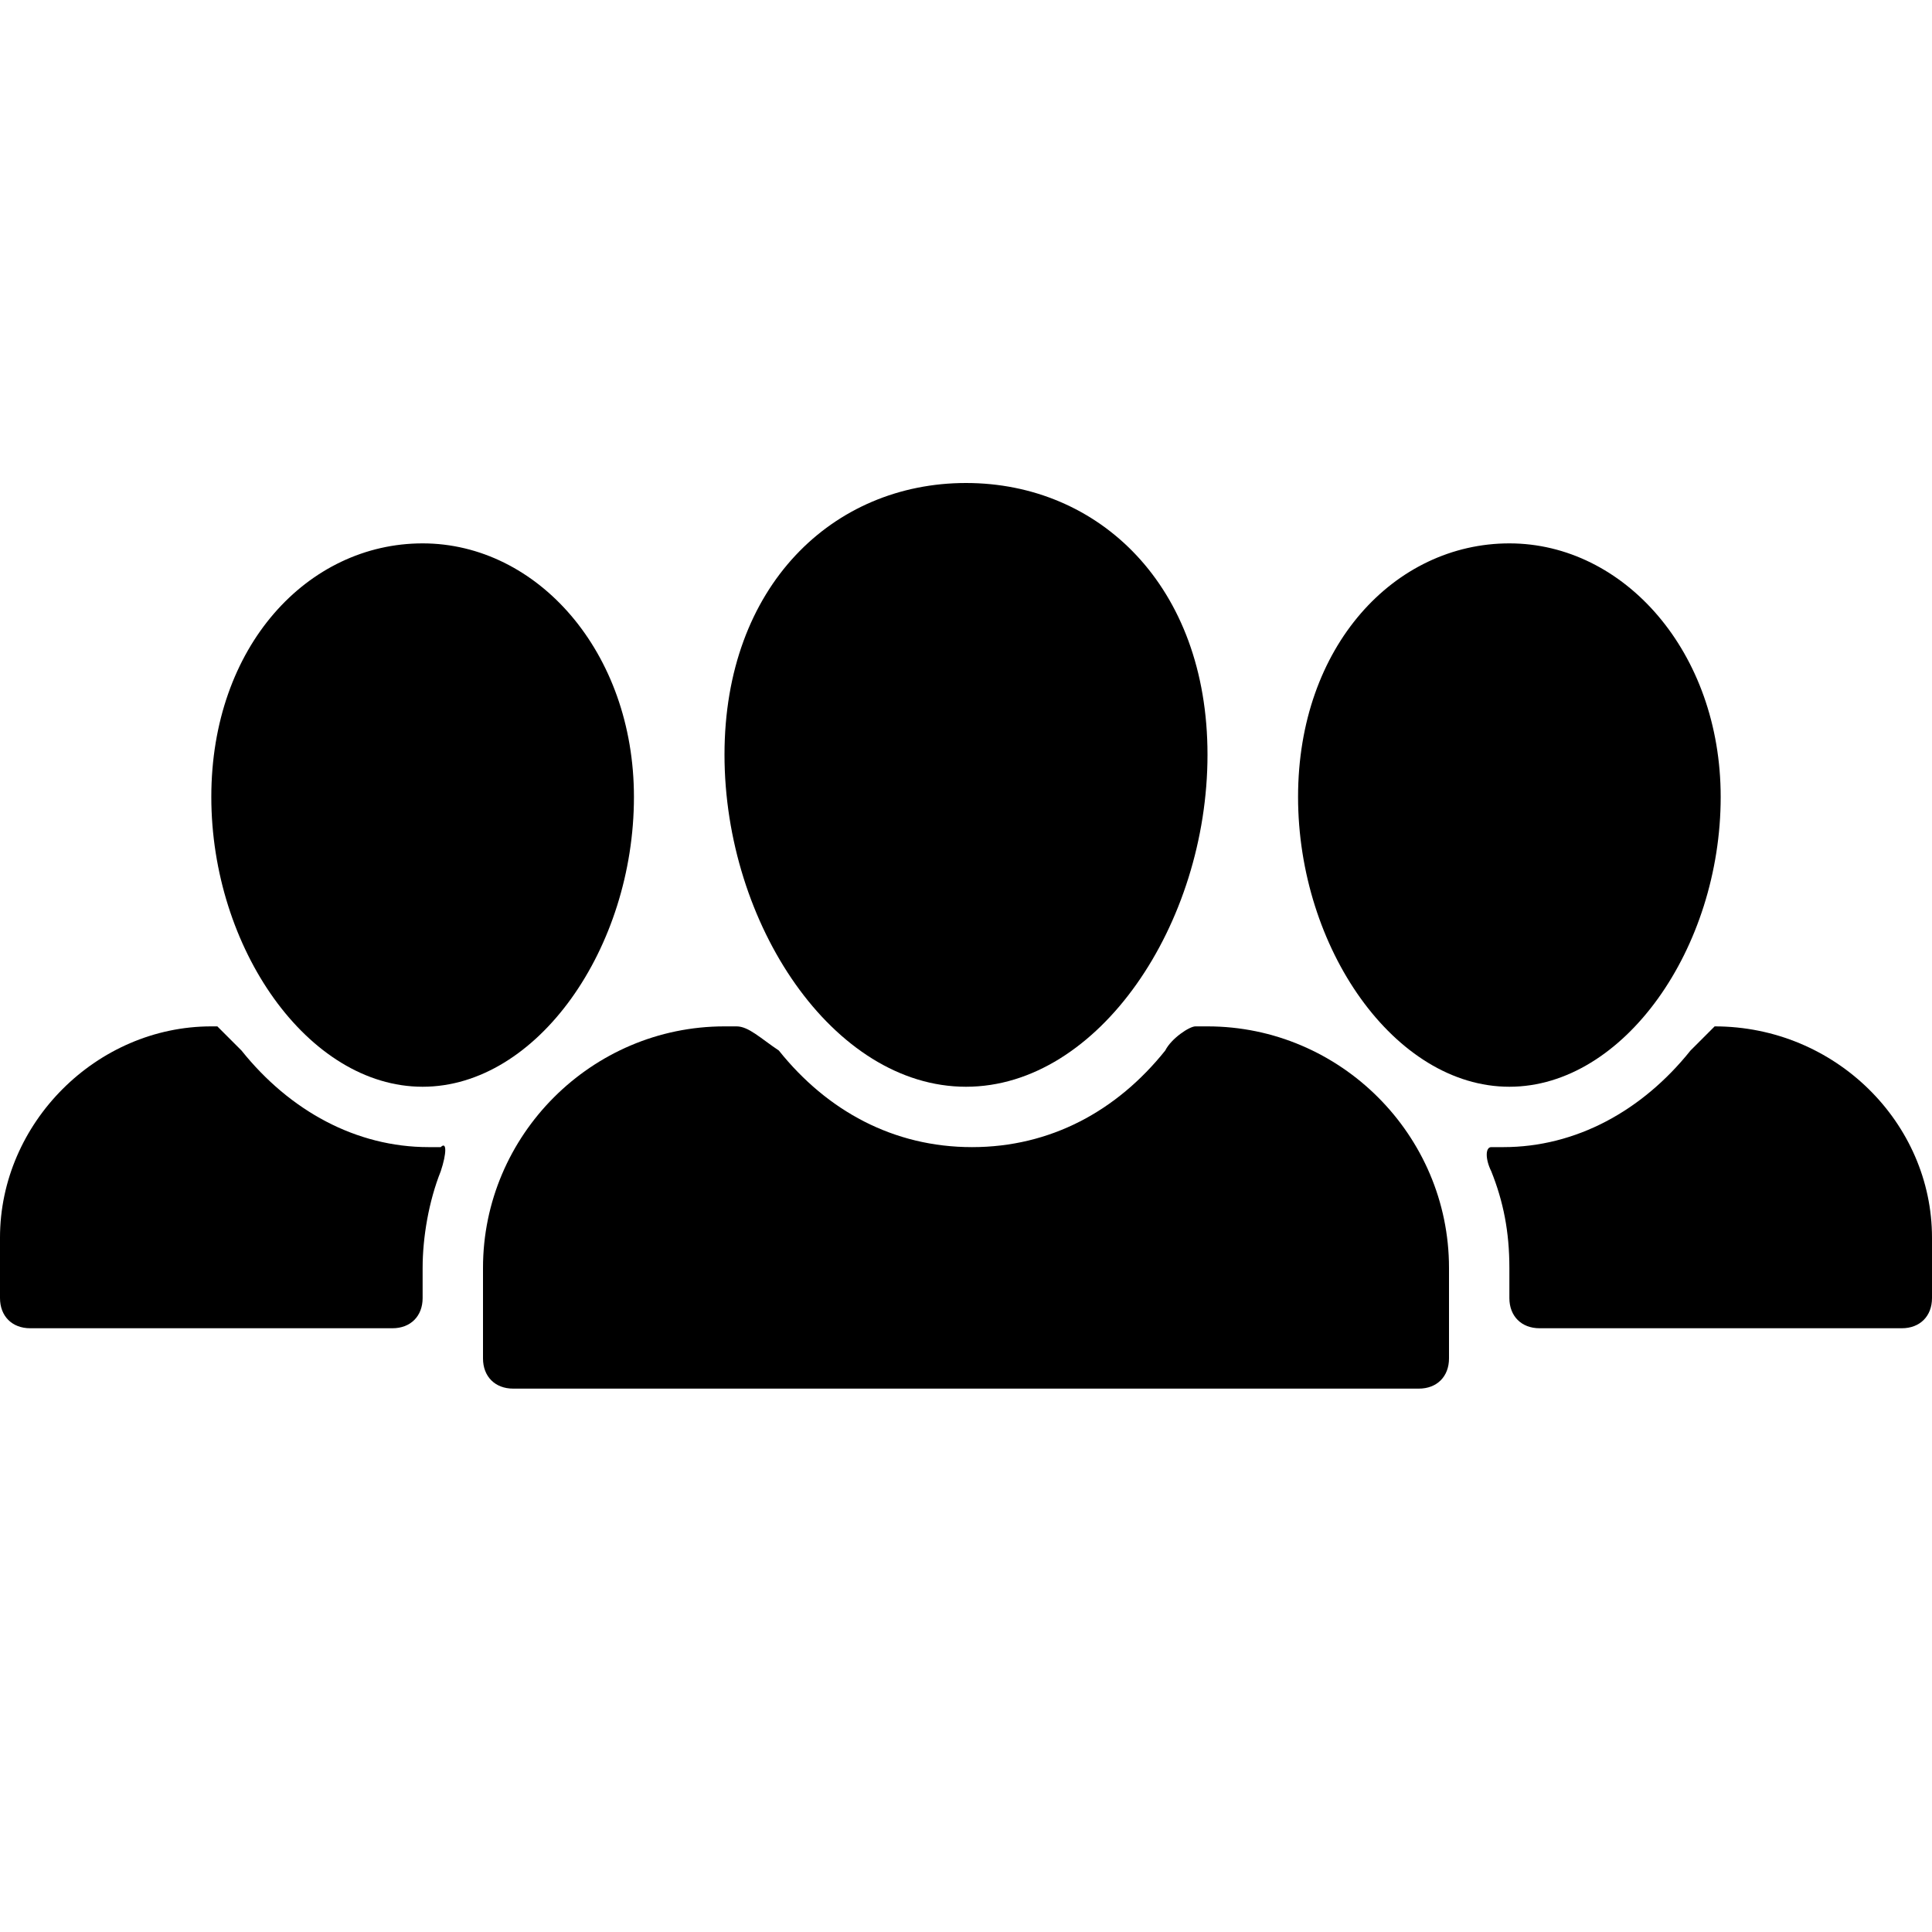 <svg version="1.1" xmlns="http://www.w3.org/2000/svg" width="32" height="32" data-icon="people" class="iconic iconic-people iconic-size-md" viewBox="0 0 32 32">
  <g class="iconic-metadata">
    <title>People</title>
  </g>
  <g class="iconic-container" data-width="32" data-height="15" transform="translate(0 8)">
    <path d="M7.3 11.4c.1-.3.1-.5 0-.4-.1 0-.1 0-.2 0-1.2 0-2.3-.6-3.1-1.6-.2-.2-.4-.4-.4-.4h-.1c-1.9 0-3.5 1.6-3.5 3.5v1c0 .3.2.5.5.5h6c.3 0 .5-.2.5-.5v-.5c0-.5.1-1.1.3-1.6z" class="iconic-people-person iconic-people-person-body iconic-people-person-left iconic-people-person-body-left iconic-property-accent iconic-property-fill"
    />
    <path d="M10.5 5.2c0 2.5-1.6 4.8-3.5 4.8s-3.5-2.3-3.5-4.8 1.6-4.2 3.5-4.2 3.5 1.8 3.5 4.2z" class="iconic-people-person iconic-people-person-head iconic-people-person-left iconic-people-person-head-left iconic-property-accent iconic-property-fill"
    />
    <path d="M28.4 9s-.2.2-.4.4c-.8 1-1.9 1.6-3.1 1.6-.1 0-.1 0-.2 0s-.1.2 0 .4c.2.5.3 1 .3 1.6v.5c0 .3.2.5.5.5h6c.3 0 .5-.2.5-.5v-1c0-1.9-1.6-3.5-3.6-3.5.1 0 .1 0 0 0z" class="iconic-people-person iconic-people-person-body iconic-people-person-right iconic-people-person-body-right iconic-property-accent iconic-property-fill"
    />
    <path d="M28.5 5.2c0 2.5-1.6 4.8-3.5 4.8s-3.5-2.3-3.5-4.8 1.6-4.2 3.5-4.2 3.5 1.8 3.5 4.2z" class="iconic-people-person iconic-people-person-head iconic-people-person-right iconic-people-person-head-right iconic-property-accent iconic-property-fill"
    />
    <path d="M19.8 9c-.1 0-.4.2-.5.4-.8 1-1.9 1.6-3.2 1.6s-2.4-.6-3.2-1.6c-.3-.2-.5-.4-.7-.4h-.2c-2.2 0-4 1.8-4 4v1.5c0 .3.2.5.5.5h15c.3 0 .5-.2.5-.5v-1.5c0-2.2-1.8-4-4-4 0 0-.1 0-.2 0z" class="iconic-people-person iconic-people-person-body iconic-people-person-center iconic-people-person-body-center iconic-property-fill"
    />
    <path d="M20 4.5c0 2.8-1.8 5.5-4 5.5s-4-2.7-4-5.5 1.8-4.5 4-4.5 4 1.7 4 4.5z" class="iconic-people-person iconic-people-person-head iconic-people-person-center iconic-people-person-head-center iconic-property-fill" />
  </g>
</svg>